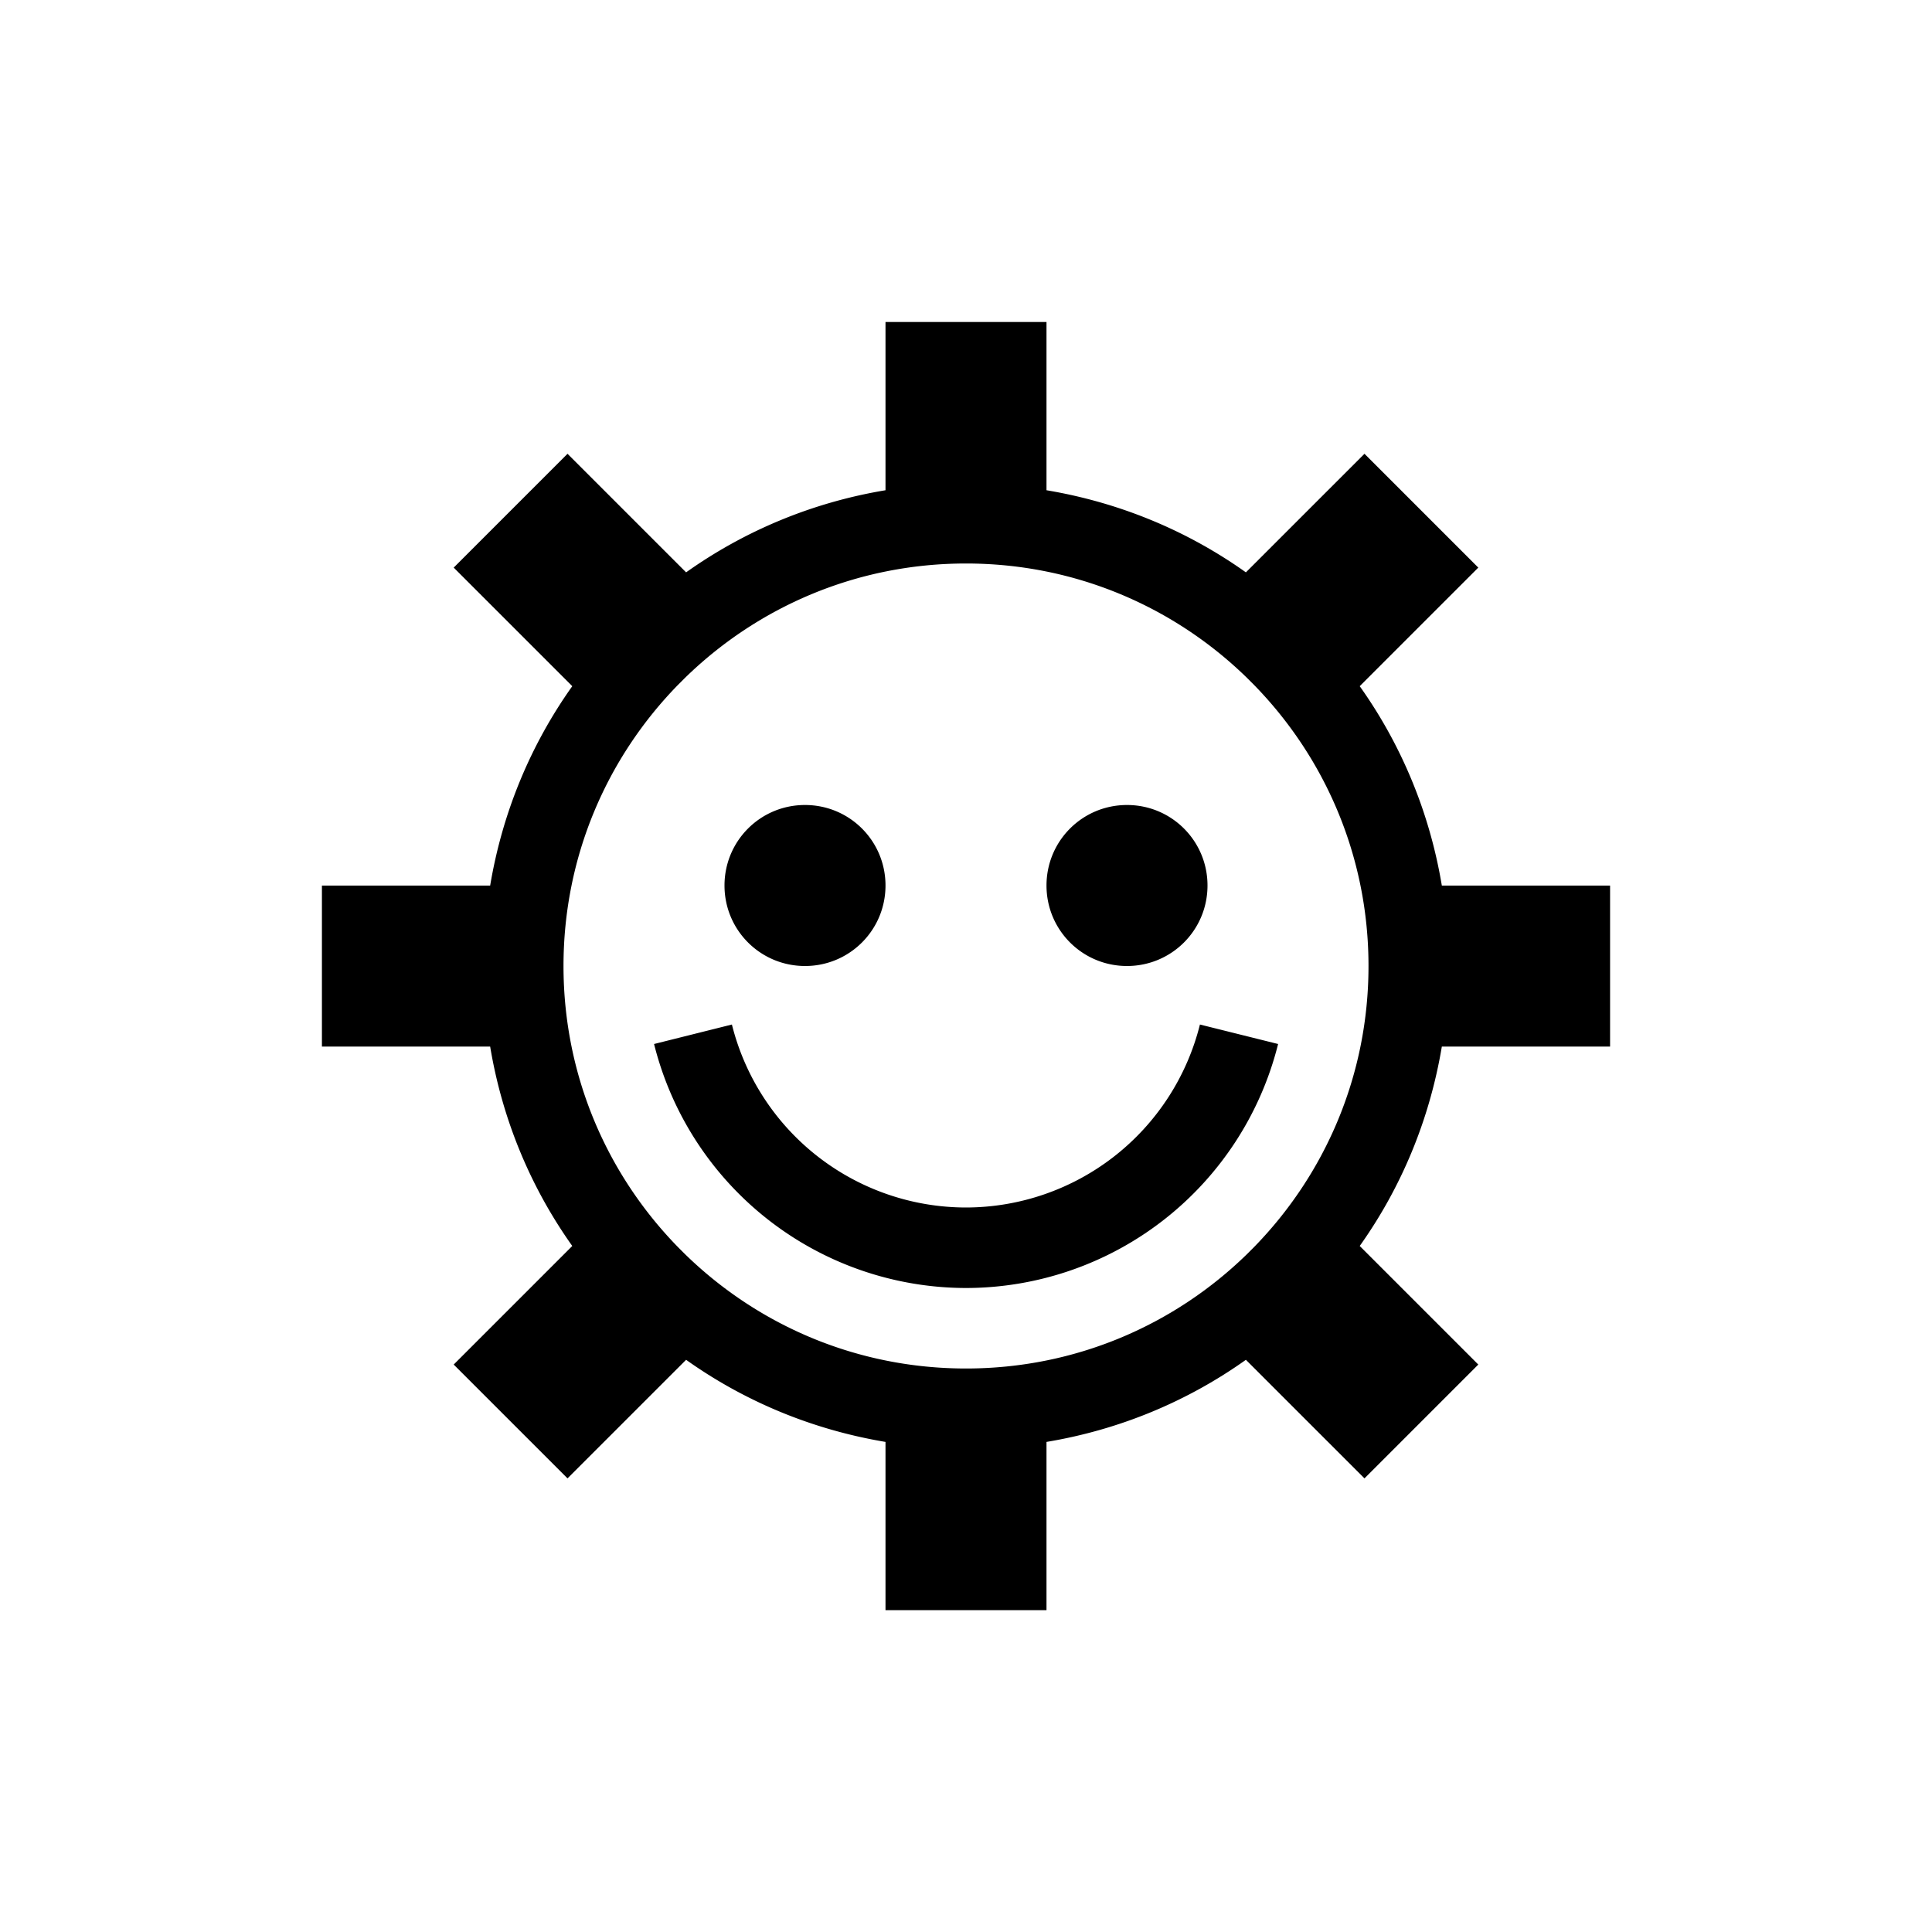 <svg viewBox="0 0 24 24" xmlns="http://www.w3.org/2000/svg">
 <defs>
  <style id="current-color-scheme" type="text/css">
   .ColorScheme-Text { color:#000000; } .ColorScheme-Highlight { color:#00b7eb; } .ColorScheme-NeutralText { color:#ff7800; } .ColorScheme-PositiveText { color:#33d17a; } .ColorScheme-NegativeText { color:#e01b24; }
  </style>
 </defs>
 <path class="ColorScheme-Text" d="m11 4v2.09c-0.913 0.152-1.754 0.506-2.477 1.02l-1.473-1.473-1.414 1.414 1.473 1.473c-0.514 0.723-0.867 1.563-1.02 2.477h-2.09v2h2.09c0.152 0.913 0.506 1.754 1.02 2.477l-1.473 1.473 1.414 1.414 1.473-1.473c0.723 0.514 1.563 0.867 2.477 1.02v2.09h2v-2.09c0.913-0.152 1.754-0.506 2.477-1.02l1.473 1.473 1.414-1.414-1.473-1.473c0.514-0.723 0.867-1.563 1.02-2.477h2.09v-2h-2.09c-0.152-0.913-0.506-1.754-1.02-2.477l1.473-1.473-1.414-1.414-1.473 1.473c-0.723-0.514-1.563-0.867-2.477-1.02v-2.09h-2zm1 3c1.364 0 2.594 0.544 3.494 1.424l0.082 0.082c0.88 0.9 1.424 2.13 1.424 3.494s-0.544 2.594-1.424 3.494l-0.082 0.082c-0.9 0.88-2.13 1.424-3.494 1.424s-2.594-0.544-3.494-1.424l-0.082-0.082c-0.88-0.9-1.424-2.13-1.424-3.494s0.544-2.594 1.424-3.494l0.082-0.082c0.9-0.88 2.13-1.424 3.494-1.424zm-2 3c-0.554 0-1 0.446-1 1s0.446 1 1 1 1-0.446 1-1-0.446-1-1-1zm4 0c-0.554 0-1 0.446-1 1s0.446 1 1 1 1-0.446 1-1-0.446-1-1-1zm-4.908 2.727-0.967 0.242a4 4 0 0 0 3.875 3.031 4 4 0 0 0 3.877-3.031l-0.971-0.242a3 3 0 0 1-2.906 2.273 3 3 0 0 1-2.908-2.273z" fill="currentColor"/>
</svg>
